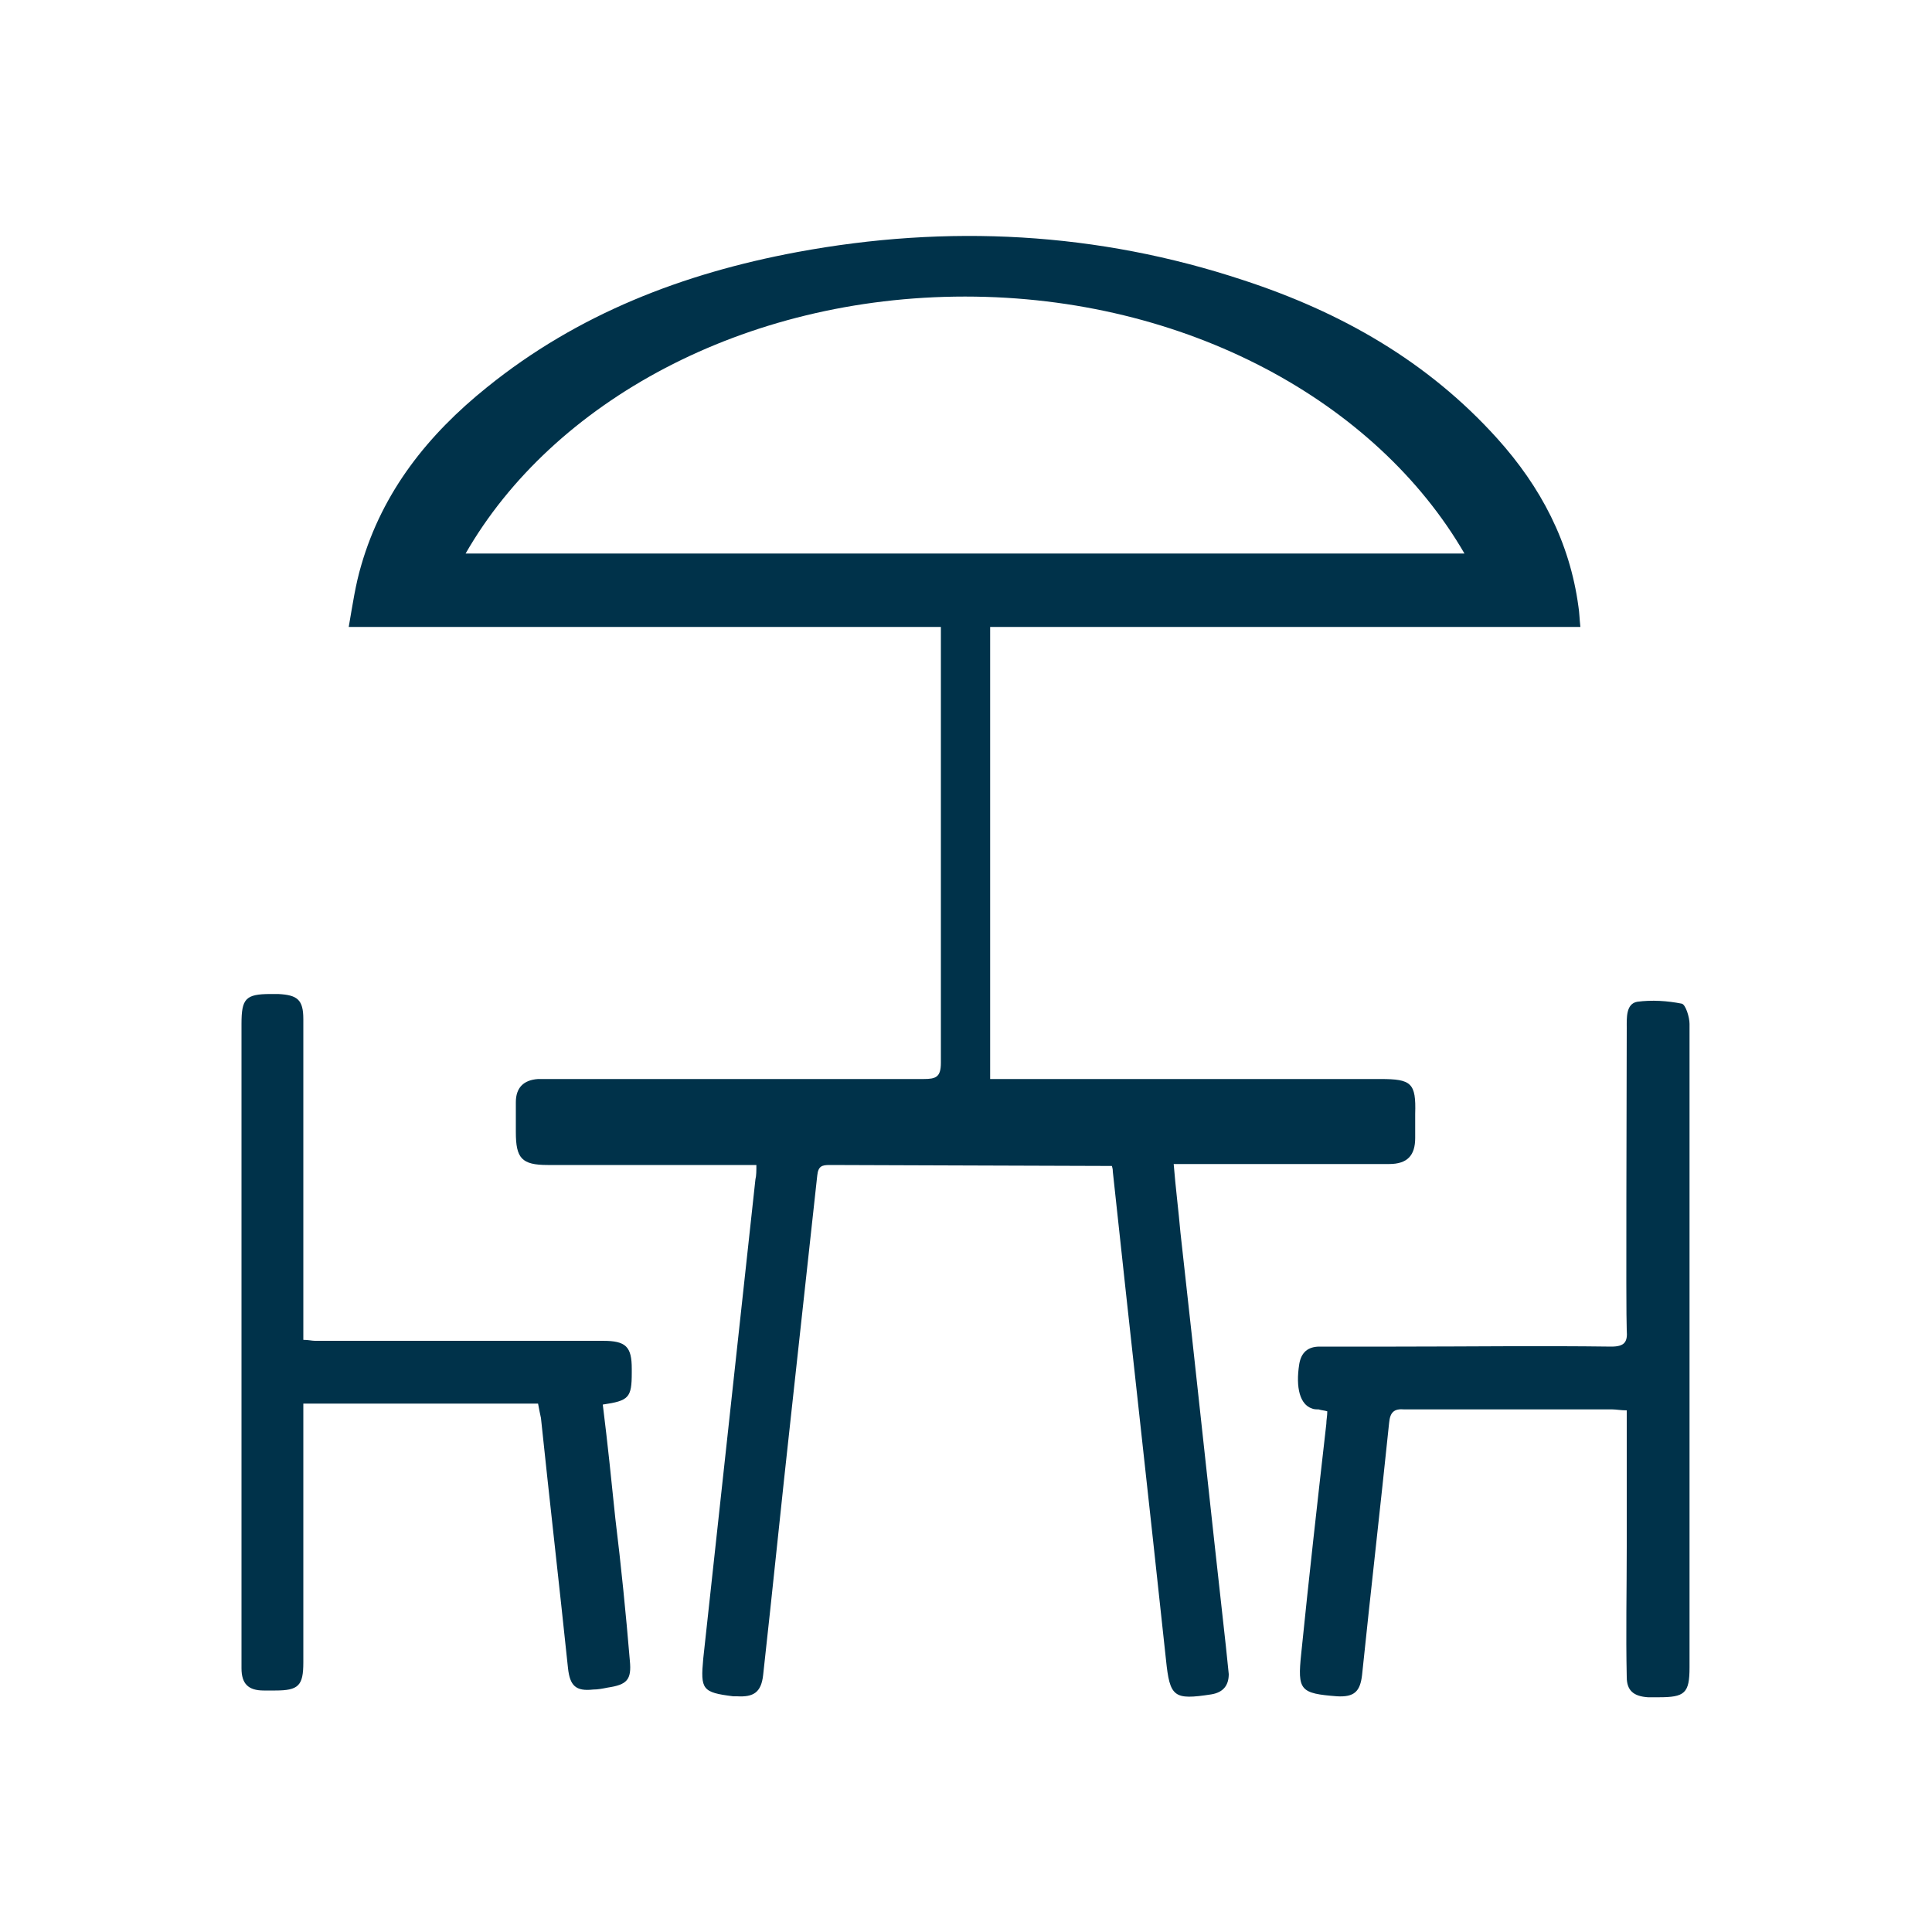 <?xml version="1.0" encoding="utf-8"?>
<!-- Generator: Adobe Illustrator 22.1.0, SVG Export Plug-In . SVG Version: 6.00 Build 0)  -->
<svg version="1.1" id="Capa_1" xmlns="http://www.w3.org/2000/svg" xmlns:xlink="http://www.w3.org/1999/xlink" x="0px" y="0px"
	 viewBox="0 0 200 200" style="enable-background:new 0 0 200 200;" xml:space="preserve">
<style type="text/css">
	.st0{fill:#00324A;}
</style>
<g>
	<path class="st0" d="M63.7,157.2c-0.4-3.9-0.8-7.8-1.3-11.8c2.7-0.4,3-0.7,3-3.3c0-0.1,0-0.3,0-0.4c0-2.3-0.6-2.9-3-2.9
		c-4.8,0-9.5,0-14.3,0c-5.2,0-10.4,0-15.5,0c-0.3,0-0.7-0.1-1.2-0.1c0-2.3,0-26.7,0-33.2c0-2-0.6-2.5-2.6-2.6c-0.3,0-0.6,0-0.8,0
		c-2.6,0-3,0.5-3,3.1c0,18.6,0,37.3,0,55.9c0,3.6,0,7.2,0,10.8c0,1.6,0.7,2.3,2.3,2.3c0.4,0,0.8,0,1.2,0c2.4,0,2.9-0.5,2.9-2.9
		c0-8.3,0-16.6,0-25c0-0.6,0-1.2,0-1.8h24.3c0.1,0.6,0.2,1,0.3,1.5c0.9,8.6,1.9,17.3,2.8,25.9c0.2,1.8,0.8,2.4,2.6,2.2
		c0.5,0,1-0.1,1.5-0.2c2-0.3,2.5-0.8,2.3-2.8C64.8,167.1,64.3,162.1,63.7,157.2z"/>
	<path class="st0" d="M174.9,139.9c0-11.3,0-22.6,0-33.9c0-0.7-0.4-2-0.8-2.1c-1.5-0.3-3.1-0.4-4.6-0.2c-1.2,0.2-1.1,1.7-1.1,2.7
		c0,6.6-0.1,29.2,0,31.3c0.1,1.2-0.2,1.7-1.6,1.7c-7.4-0.1-14.9,0-22.3,0c-2.6,0-5.3,0-7.9,0c-1.2,0-1.9,0.6-2.1,1.8
		c-0.4,2.5,0.1,4.2,1.3,4.6c0.2,0.1,0.5,0.1,0.7,0.1c0.3,0.1,0.6,0.1,0.9,0.2c0,0.5-0.1,0.9-0.1,1.3c-0.9,7.9-1.8,15.9-2.6,23.8
		c-0.4,3.8-0.1,4.1,3.7,4.4c1.8,0.1,2.4-0.5,2.6-2.2c0.9-8.7,1.9-17.4,2.8-26.1c0.1-1.1,0.5-1.5,1.6-1.4c7.2,0,14.3,0,21.5,0
		c0.4,0,0.9,0.1,1.5,0.1c0,4.8,0,9.4,0,14.1c0,4.5-0.1,9,0,13.5c0,1.4,0.7,2,2.2,2.1c0.4,0,0.7,0,1.1,0c2.7,0,3.2-0.4,3.2-3.1
		C174.9,161.6,174.9,150.8,174.9,139.9z"/>
	<path class="st0" d="M142.9,111.7c-12.8,0-25.6,0-38.5,0c-0.6,0-1.2,0-1.9,0c0-15.7,0-31.1,0-46.8c20.4,0,40.7,0,61.1,0
		c-0.1-0.9-0.1-1.5-0.2-2.1c-0.9-6.7-3.9-12.4-8.4-17.4c-7.2-8-16.2-13.1-26.3-16.4c-15.1-5-30.6-5.8-46.2-2.9
		c-11.8,2.2-22.7,6.4-32.1,14c-6.1,4.9-10.8,10.8-13,18.4c-0.6,2-0.9,4.1-1.3,6.4c20.7,0,40.9,0,61.3,0c0,0.8,0,1.3,0,1.9
		c0,14.4,0,28.8,0,43.2c0,1.5-0.5,1.7-1.8,1.7c-12.2,0-24.4,0-36.6,0c-1.1,0-2.2,0-3.3,0c-1.5,0.1-2.3,0.9-2.3,2.4c0,1,0,2,0,3.1
		c0,2.7,0.6,3.4,3.3,3.4c6.7,0,13.4,0,20.1,0c0.5,0,1,0,1.5,0c0,0.6,0,1.1-0.1,1.5c-1.8,16.6-3.6,33.1-5.4,49.6
		c-0.3,3.2-0.1,3.5,3.1,3.9c0.1,0,0.3,0,0.4,0c1.7,0.1,2.5-0.4,2.7-2.2c1-9,1.9-18,2.9-27c0.9-8.2,1.8-16.5,2.7-24.7
		c0.1-1,0.5-1.1,1.3-1.1c3.5,0,25,0.1,29.2,0.1c0.1,0.3,0.1,0.5,0.1,0.6c1.8,16.8,3.7,33.7,5.5,50.5c0.4,3.9,0.8,4.2,4.7,3.6
		c1.2-0.2,1.8-0.9,1.8-2.1c-0.1-1-0.2-1.9-0.3-2.9c-1.6-14.3-3.1-28.5-4.7-42.8c-0.2-2.3-0.5-4.6-0.7-7.1c0.6,0,1.1,0,1.5,0
		c3.3,0,6.7,0,10,0c3.6,0,7.2,0,10.8,0c1.9,0,2.7-0.9,2.7-2.7c0-0.8,0-1.7,0-2.5C146.6,112.1,146.1,111.7,142.9,111.7z M48.2,57.3
		c9-15.7,28.8-26.6,51.7-26.6s42.6,10.9,51.7,26.6H48.2z"/>
</g>
</svg>
